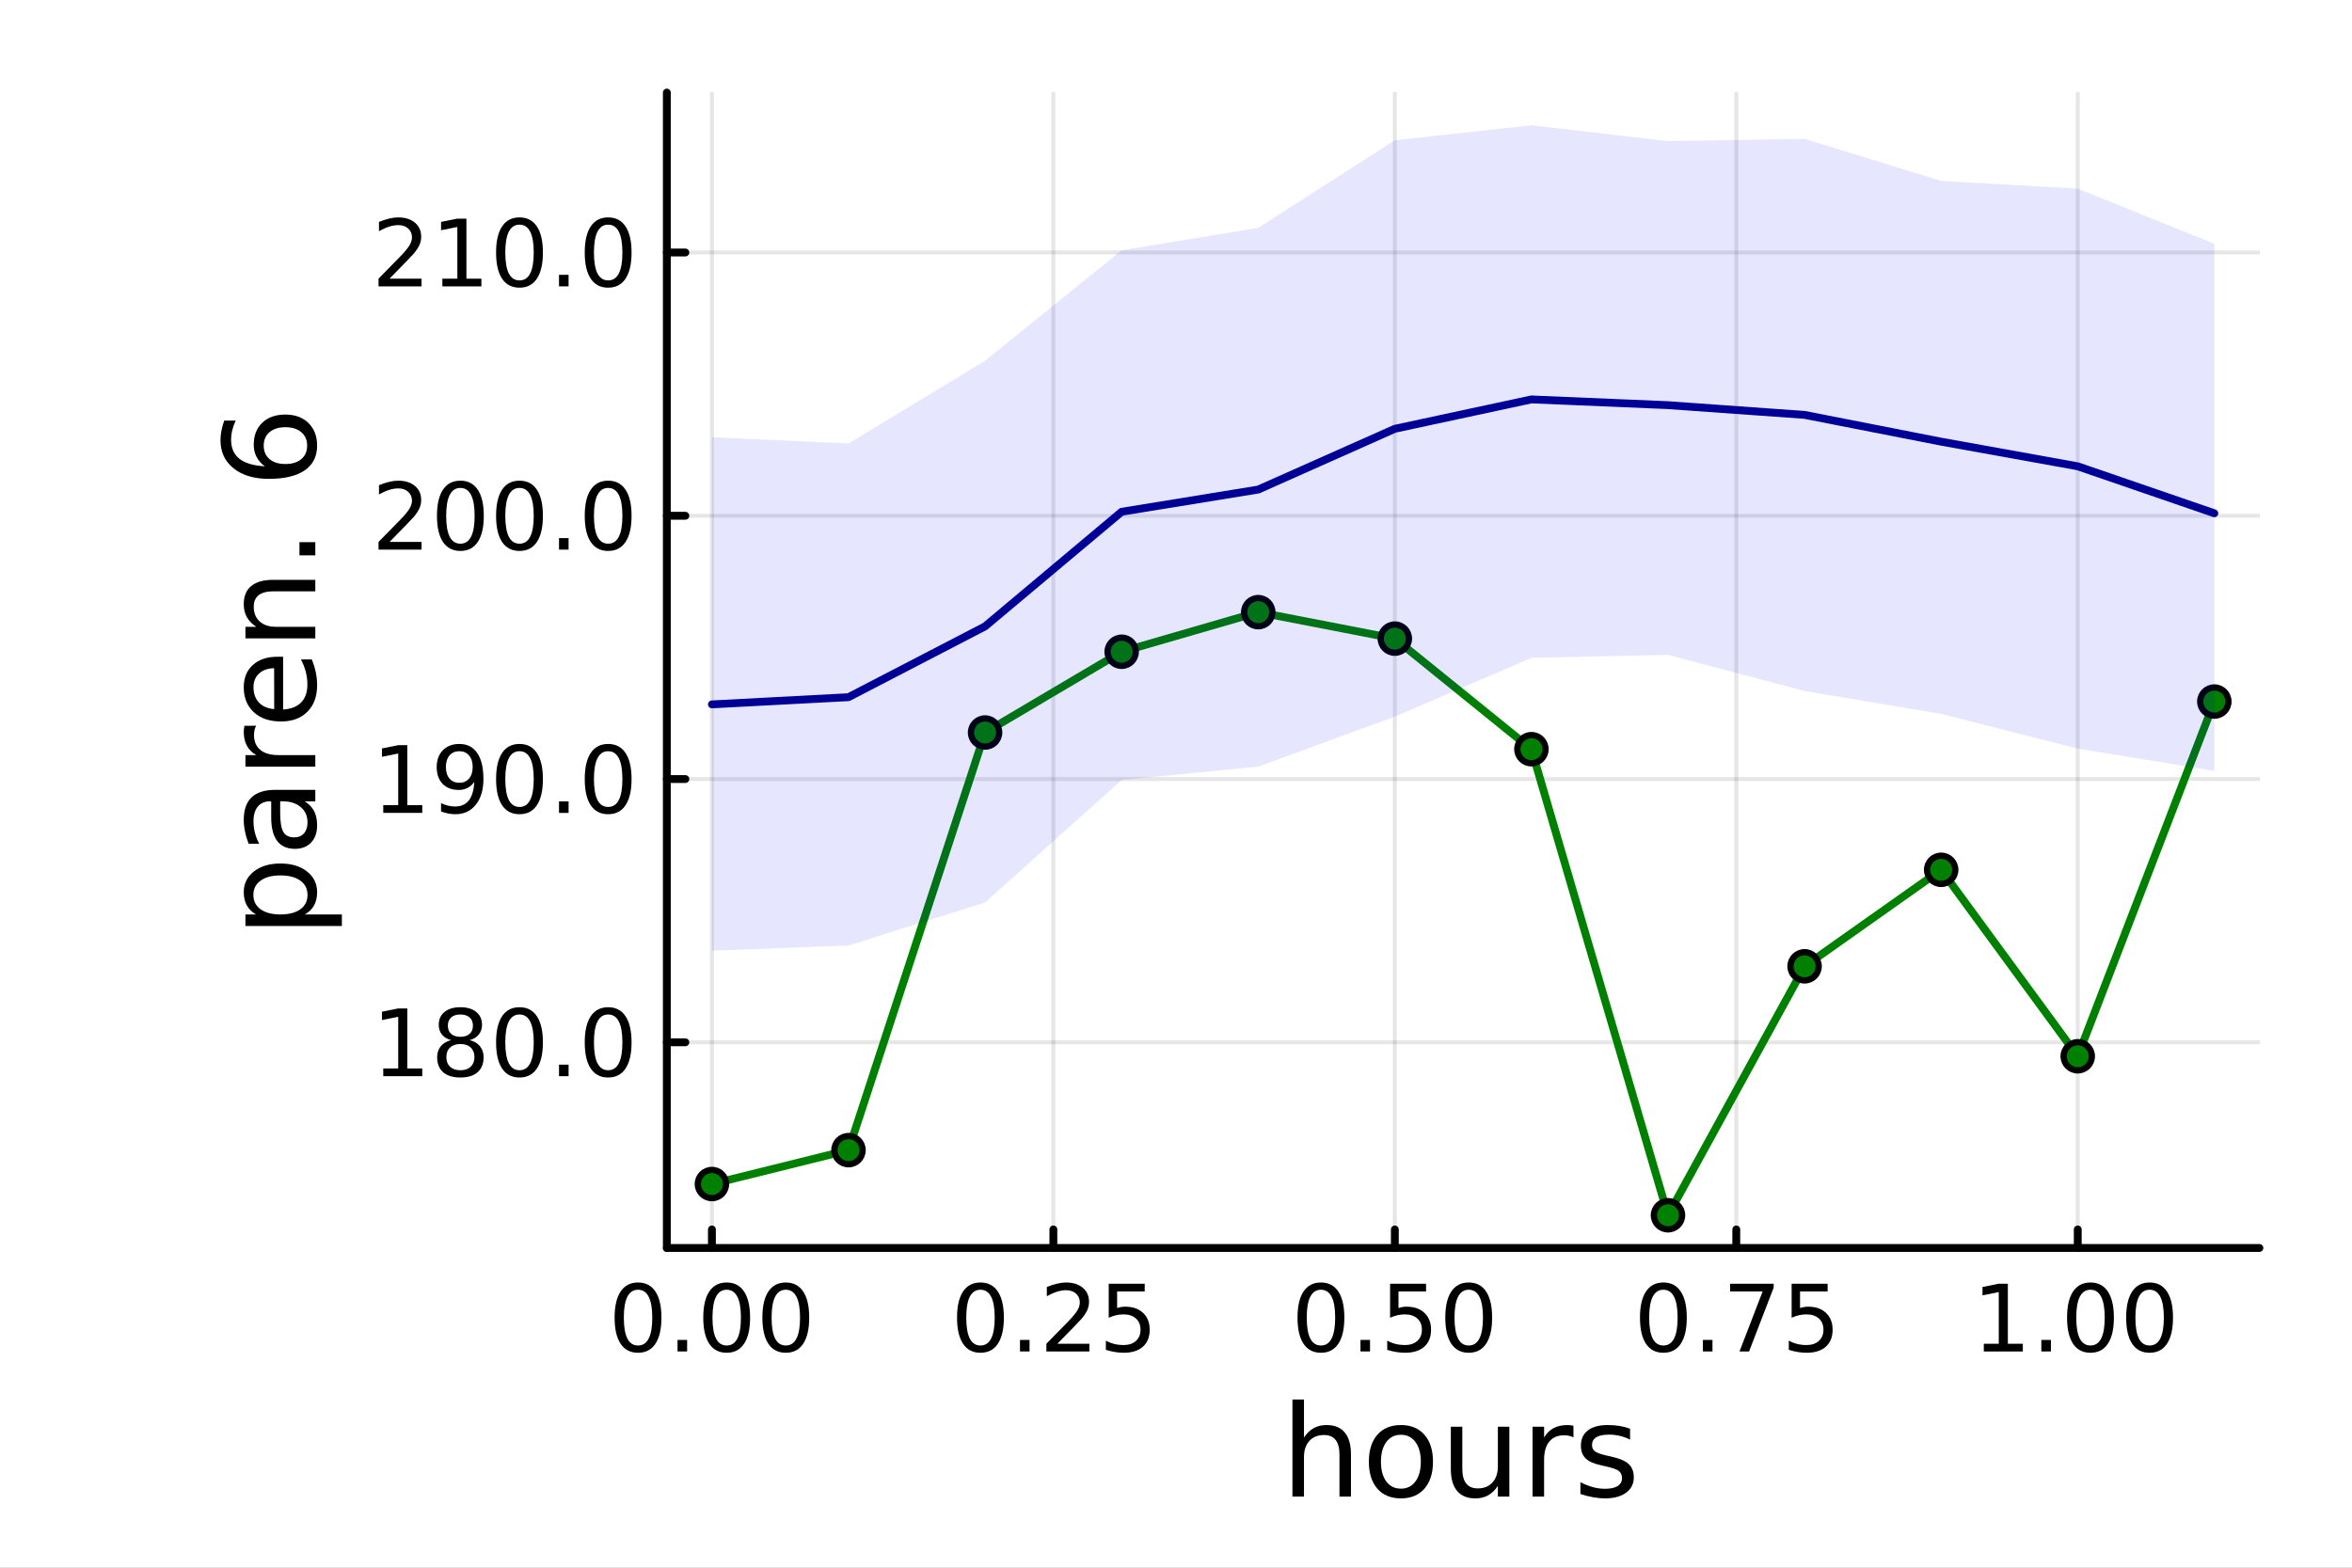<?xml version="1.0" encoding="utf-8"?>
<svg xmlns="http://www.w3.org/2000/svg" xmlns:xlink="http://www.w3.org/1999/xlink" width="600" height="400" viewBox="0 0 2400 1600">
<rect x="0" y="0" width="2400" height="1600" fill="#808080" stroke="none"/>
<defs>
  <clipPath id="clip770">
    <rect x="0" y="0" width="2400" height="1600"/>
  </clipPath>
</defs>
<path clip-path="url(#clip770)" d="M0 1600 L2400 1600 L2400 0 L0 0  Z" fill="#ffffff" fill-rule="evenodd" fill-opacity="1"/>
<defs>
  <clipPath id="clip771">
    <rect x="480" y="0" width="1681" height="1600"/>
  </clipPath>
</defs>
<path clip-path="url(#clip770)" d="M680.45 1273.7 L2305.51 1273.7 L2305.51 94.488 L680.45 94.488  Z" fill="#ffffff" fill-rule="evenodd" fill-opacity="1"/>
<defs>
  <clipPath id="clip772">
    <rect x="680" y="94" width="1626" height="1180"/>
  </clipPath>
</defs>
<polyline clip-path="url(#clip772)" style="stroke:#000000; stroke-linecap:round; stroke-linejoin:round; stroke-width:4; stroke-opacity:0.1; fill:none" points="726.443,1273.7 726.443,94.488 "/>
<polyline clip-path="url(#clip772)" style="stroke:#000000; stroke-linecap:round; stroke-linejoin:round; stroke-width:4; stroke-opacity:0.1; fill:none" points="1074.87,1273.7 1074.87,94.488 "/>
<polyline clip-path="url(#clip772)" style="stroke:#000000; stroke-linecap:round; stroke-linejoin:round; stroke-width:4; stroke-opacity:0.1; fill:none" points="1423.3,1273.7 1423.3,94.488 "/>
<polyline clip-path="url(#clip772)" style="stroke:#000000; stroke-linecap:round; stroke-linejoin:round; stroke-width:4; stroke-opacity:0.1; fill:none" points="1771.72,1273.7 1771.72,94.488 "/>
<polyline clip-path="url(#clip772)" style="stroke:#000000; stroke-linecap:round; stroke-linejoin:round; stroke-width:4; stroke-opacity:0.1; fill:none" points="2120.15,1273.7 2120.15,94.488 "/>
<polyline clip-path="url(#clip770)" style="stroke:#000000; stroke-linecap:round; stroke-linejoin:round; stroke-width:8; stroke-opacity:1; fill:none" points="680.45,1273.7 2305.51,1273.7 "/>
<polyline clip-path="url(#clip770)" style="stroke:#000000; stroke-linecap:round; stroke-linejoin:round; stroke-width:8; stroke-opacity:1; fill:none" points="726.443,1273.7 726.443,1254.8 "/>
<polyline clip-path="url(#clip770)" style="stroke:#000000; stroke-linecap:round; stroke-linejoin:round; stroke-width:8; stroke-opacity:1; fill:none" points="1074.87,1273.7 1074.87,1254.8 "/>
<polyline clip-path="url(#clip770)" style="stroke:#000000; stroke-linecap:round; stroke-linejoin:round; stroke-width:8; stroke-opacity:1; fill:none" points="1423.3,1273.7 1423.3,1254.8 "/>
<polyline clip-path="url(#clip770)" style="stroke:#000000; stroke-linecap:round; stroke-linejoin:round; stroke-width:8; stroke-opacity:1; fill:none" points="1771.72,1273.7 1771.72,1254.8 "/>
<polyline clip-path="url(#clip770)" style="stroke:#000000; stroke-linecap:round; stroke-linejoin:round; stroke-width:8; stroke-opacity:1; fill:none" points="2120.15,1273.7 2120.15,1254.8 "/>
<path clip-path="url(#clip770)" d="M651.05 1316.33 Q643.827 1316.33 640.17 1323.46 Q636.559 1330.55 636.559 1344.81 Q636.559 1359.02 640.17 1366.15 Q643.827 1373.23 651.05 1373.23 Q658.318 1373.23 661.929 1366.15 Q665.587 1359.02 665.587 1344.81 Q665.587 1330.55 661.929 1323.46 Q658.318 1316.33 651.05 1316.33 M651.05 1308.93 Q662.67 1308.93 668.781 1318.14 Q674.938 1327.31 674.938 1344.81 Q674.938 1362.26 668.781 1371.47 Q662.67 1380.64 651.05 1380.64 Q639.429 1380.64 633.272 1371.47 Q627.161 1362.26 627.161 1344.81 Q627.161 1327.31 633.272 1318.14 Q639.429 1308.93 651.05 1308.93 Z" fill="#000000" fill-rule="nonzero" fill-opacity="1" /><path clip-path="url(#clip770)" d="M691.373 1367.54 L701.142 1367.54 L701.142 1379.3 L691.373 1379.3 L691.373 1367.54 Z" fill="#000000" fill-rule="nonzero" fill-opacity="1" /><path clip-path="url(#clip770)" d="M741.512 1316.33 Q734.29 1316.33 730.632 1323.46 Q727.021 1330.55 727.021 1344.81 Q727.021 1359.02 730.632 1366.15 Q734.29 1373.23 741.512 1373.23 Q748.781 1373.23 752.392 1366.15 Q756.049 1359.02 756.049 1344.81 Q756.049 1330.55 752.392 1323.46 Q748.781 1316.33 741.512 1316.33 M741.512 1308.93 Q753.132 1308.93 759.243 1318.14 Q765.401 1327.31 765.401 1344.81 Q765.401 1362.26 759.243 1371.47 Q753.132 1380.64 741.512 1380.64 Q729.892 1380.64 723.734 1371.47 Q717.623 1362.26 717.623 1344.81 Q717.623 1327.31 723.734 1318.14 Q729.892 1308.93 741.512 1308.93 Z" fill="#000000" fill-rule="nonzero" fill-opacity="1" /><path clip-path="url(#clip770)" d="M801.836 1316.33 Q794.614 1316.33 790.956 1323.46 Q787.345 1330.55 787.345 1344.81 Q787.345 1359.02 790.956 1366.15 Q794.614 1373.23 801.836 1373.23 Q809.104 1373.23 812.715 1366.15 Q816.373 1359.02 816.373 1344.81 Q816.373 1330.55 812.715 1323.46 Q809.104 1316.33 801.836 1316.33 M801.836 1308.93 Q813.456 1308.93 819.567 1318.14 Q825.725 1327.31 825.725 1344.81 Q825.725 1362.26 819.567 1371.47 Q813.456 1380.64 801.836 1380.64 Q790.215 1380.64 784.058 1371.47 Q777.947 1362.26 777.947 1344.81 Q777.947 1327.31 784.058 1318.14 Q790.215 1308.93 801.836 1308.93 Z" fill="#000000" fill-rule="nonzero" fill-opacity="1" /><path clip-path="url(#clip770)" d="M1000.47 1316.33 Q993.249 1316.33 989.592 1323.46 Q985.981 1330.55 985.981 1344.81 Q985.981 1359.02 989.592 1366.15 Q993.249 1373.23 1000.47 1373.23 Q1007.74 1373.23 1011.35 1366.15 Q1015.01 1359.02 1015.01 1344.81 Q1015.01 1330.55 1011.35 1323.46 Q1007.74 1316.33 1000.47 1316.33 M1000.47 1308.93 Q1012.09 1308.93 1018.2 1318.14 Q1024.36 1327.31 1024.36 1344.81 Q1024.36 1362.26 1018.2 1371.47 Q1012.09 1380.64 1000.47 1380.64 Q988.851 1380.64 982.694 1371.47 Q976.583 1362.26 976.583 1344.81 Q976.583 1327.31 982.694 1318.14 Q988.851 1308.93 1000.47 1308.93 Z" fill="#000000" fill-rule="nonzero" fill-opacity="1" /><path clip-path="url(#clip770)" d="M1040.8 1367.54 L1050.56 1367.54 L1050.56 1379.3 L1040.8 1379.3 L1040.8 1367.54 Z" fill="#000000" fill-rule="nonzero" fill-opacity="1" /><path clip-path="url(#clip770)" d="M1078.99 1371.43 L1111.63 1371.43 L1111.63 1379.3 L1067.74 1379.3 L1067.74 1371.43 Q1073.06 1365.92 1082.23 1356.66 Q1091.44 1347.35 1093.8 1344.67 Q1098.3 1339.62 1100.05 1336.15 Q1101.86 1332.63 1101.86 1329.25 Q1101.86 1323.74 1097.97 1320.27 Q1094.13 1316.8 1087.92 1316.8 Q1083.53 1316.8 1078.62 1318.32 Q1073.76 1319.85 1068.2 1322.95 L1068.2 1313.51 Q1073.85 1311.24 1078.76 1310.08 Q1083.67 1308.93 1087.74 1308.93 Q1098.48 1308.93 1104.87 1314.3 Q1111.26 1319.67 1111.26 1328.65 Q1111.26 1332.91 1109.64 1336.75 Q1108.06 1340.55 1103.85 1345.73 Q1102.69 1347.07 1096.49 1353.51 Q1090.29 1359.9 1078.99 1371.43 Z" fill="#000000" fill-rule="nonzero" fill-opacity="1" /><path clip-path="url(#clip770)" d="M1131.35 1310.18 L1168.06 1310.18 L1168.06 1318.05 L1139.92 1318.05 L1139.92 1334.99 Q1141.95 1334.3 1143.99 1333.97 Q1146.03 1333.6 1148.06 1333.6 Q1159.64 1333.6 1166.4 1339.94 Q1173.16 1346.29 1173.16 1357.12 Q1173.16 1368.28 1166.21 1374.48 Q1159.27 1380.64 1146.63 1380.64 Q1142.28 1380.64 1137.74 1379.9 Q1133.25 1379.16 1128.43 1377.68 L1128.43 1368.28 Q1132.6 1370.55 1137.04 1371.66 Q1141.49 1372.77 1146.44 1372.77 Q1154.45 1372.77 1159.13 1368.56 Q1163.8 1364.34 1163.8 1357.12 Q1163.8 1349.9 1159.13 1345.68 Q1154.45 1341.47 1146.44 1341.47 Q1142.69 1341.47 1138.94 1342.31 Q1135.24 1343.14 1131.35 1344.9 L1131.35 1310.18 Z" fill="#000000" fill-rule="nonzero" fill-opacity="1" /><path clip-path="url(#clip770)" d="M1347.9 1316.33 Q1340.68 1316.33 1337.02 1323.46 Q1333.41 1330.55 1333.41 1344.81 Q1333.41 1359.02 1337.02 1366.15 Q1340.68 1373.23 1347.9 1373.23 Q1355.17 1373.23 1358.78 1366.15 Q1362.44 1359.02 1362.44 1344.81 Q1362.44 1330.55 1358.78 1323.46 Q1355.17 1316.33 1347.9 1316.33 M1347.9 1308.93 Q1359.52 1308.93 1365.63 1318.14 Q1371.79 1327.31 1371.79 1344.81 Q1371.79 1362.26 1365.63 1371.47 Q1359.52 1380.64 1347.9 1380.64 Q1336.28 1380.64 1330.12 1371.47 Q1324.01 1362.26 1324.01 1344.81 Q1324.01 1327.31 1330.12 1318.14 Q1336.28 1308.93 1347.9 1308.93 Z" fill="#000000" fill-rule="nonzero" fill-opacity="1" /><path clip-path="url(#clip770)" d="M1388.23 1367.54 L1397.99 1367.54 L1397.99 1379.3 L1388.23 1379.3 L1388.23 1367.54 Z" fill="#000000" fill-rule="nonzero" fill-opacity="1" /><path clip-path="url(#clip770)" d="M1418.46 1310.18 L1455.17 1310.18 L1455.17 1318.05 L1427.02 1318.05 L1427.02 1334.99 Q1429.06 1334.3 1431.1 1333.97 Q1433.13 1333.6 1435.17 1333.6 Q1446.74 1333.6 1453.5 1339.94 Q1460.26 1346.29 1460.26 1357.12 Q1460.26 1368.28 1453.32 1374.48 Q1446.37 1380.64 1433.74 1380.64 Q1429.38 1380.64 1424.85 1379.9 Q1420.36 1379.16 1415.54 1377.68 L1415.54 1368.28 Q1419.71 1370.55 1424.15 1371.66 Q1428.6 1372.77 1433.55 1372.77 Q1441.56 1372.77 1446.24 1368.56 Q1450.91 1364.34 1450.91 1357.12 Q1450.91 1349.9 1446.24 1345.68 Q1441.56 1341.47 1433.55 1341.47 Q1429.8 1341.47 1426.05 1342.31 Q1422.35 1343.14 1418.46 1344.9 L1418.46 1310.18 Z" fill="#000000" fill-rule="nonzero" fill-opacity="1" /><path clip-path="url(#clip770)" d="M1498.69 1316.33 Q1491.47 1316.33 1487.81 1323.46 Q1484.2 1330.55 1484.2 1344.81 Q1484.2 1359.02 1487.81 1366.15 Q1491.47 1373.23 1498.69 1373.23 Q1505.96 1373.23 1509.57 1366.15 Q1513.23 1359.02 1513.23 1344.81 Q1513.23 1330.55 1509.57 1323.46 Q1505.96 1316.33 1498.69 1316.33 M1498.69 1308.93 Q1510.31 1308.93 1516.42 1318.14 Q1522.58 1327.31 1522.58 1344.81 Q1522.58 1362.26 1516.42 1371.47 Q1510.31 1380.64 1498.69 1380.64 Q1487.07 1380.64 1480.91 1371.47 Q1474.8 1362.26 1474.8 1344.81 Q1474.8 1327.31 1480.91 1318.14 Q1487.07 1308.93 1498.69 1308.93 Z" fill="#000000" fill-rule="nonzero" fill-opacity="1" /><path clip-path="url(#clip770)" d="M1697.32 1316.33 Q1690.1 1316.33 1686.45 1323.46 Q1682.83 1330.55 1682.83 1344.81 Q1682.83 1359.02 1686.45 1366.15 Q1690.1 1373.23 1697.32 1373.23 Q1704.59 1373.23 1708.2 1366.15 Q1711.86 1359.02 1711.86 1344.81 Q1711.86 1330.55 1708.2 1323.46 Q1704.59 1316.33 1697.32 1316.33 M1697.32 1308.93 Q1708.94 1308.93 1715.06 1318.14 Q1721.21 1327.31 1721.21 1344.81 Q1721.21 1362.26 1715.06 1371.47 Q1708.94 1380.64 1697.32 1380.64 Q1685.7 1380.64 1679.55 1371.47 Q1673.44 1362.26 1673.44 1344.81 Q1673.44 1327.31 1679.55 1318.14 Q1685.7 1308.93 1697.32 1308.93 Z" fill="#000000" fill-rule="nonzero" fill-opacity="1" /><path clip-path="url(#clip770)" d="M1737.65 1367.54 L1747.42 1367.54 L1747.42 1379.3 L1737.65 1379.3 L1737.65 1367.54 Z" fill="#000000" fill-rule="nonzero" fill-opacity="1" /><path clip-path="url(#clip770)" d="M1765.43 1310.18 L1809.87 1310.18 L1809.87 1314.16 L1784.78 1379.3 L1775.01 1379.3 L1798.62 1318.05 L1765.43 1318.05 L1765.43 1310.18 Z" fill="#000000" fill-rule="nonzero" fill-opacity="1" /><path clip-path="url(#clip770)" d="M1828.2 1310.18 L1864.92 1310.18 L1864.92 1318.05 L1836.77 1318.05 L1836.77 1334.99 Q1838.81 1334.3 1840.84 1333.97 Q1842.88 1333.6 1844.92 1333.6 Q1856.49 1333.6 1863.25 1339.94 Q1870.01 1346.29 1870.01 1357.12 Q1870.01 1368.28 1863.06 1374.48 Q1856.12 1380.64 1843.48 1380.64 Q1839.13 1380.64 1834.59 1379.9 Q1830.1 1379.16 1825.29 1377.68 L1825.29 1368.28 Q1829.45 1370.55 1833.9 1371.66 Q1838.34 1372.77 1843.3 1372.77 Q1851.31 1372.77 1855.98 1368.56 Q1860.66 1364.34 1860.66 1357.12 Q1860.66 1349.9 1855.98 1345.68 Q1851.31 1341.47 1843.3 1341.47 Q1839.55 1341.47 1835.8 1342.31 Q1832.09 1343.14 1828.2 1344.9 L1828.2 1310.18 Z" fill="#000000" fill-rule="nonzero" fill-opacity="1" /><path clip-path="url(#clip770)" d="M2024.29 1371.43 L2039.57 1371.43 L2039.57 1318.69 L2022.95 1322.03 L2022.95 1313.51 L2039.48 1310.18 L2048.83 1310.18 L2048.83 1371.43 L2064.11 1371.43 L2064.11 1379.3 L2024.29 1379.3 L2024.29 1371.43 Z" fill="#000000" fill-rule="nonzero" fill-opacity="1" /><path clip-path="url(#clip770)" d="M2083 1367.54 L2092.76 1367.54 L2092.76 1379.3 L2083 1379.3 L2083 1367.54 Z" fill="#000000" fill-rule="nonzero" fill-opacity="1" /><path clip-path="url(#clip770)" d="M2133.13 1316.33 Q2125.91 1316.33 2122.26 1323.46 Q2118.64 1330.55 2118.64 1344.81 Q2118.64 1359.02 2122.26 1366.15 Q2125.91 1373.23 2133.13 1373.23 Q2140.4 1373.23 2144.01 1366.15 Q2147.67 1359.02 2147.67 1344.81 Q2147.67 1330.55 2144.01 1323.46 Q2140.4 1316.33 2133.13 1316.33 M2133.13 1308.93 Q2144.76 1308.93 2150.87 1318.14 Q2157.02 1327.31 2157.02 1344.81 Q2157.02 1362.26 2150.87 1371.47 Q2144.76 1380.64 2133.13 1380.64 Q2121.51 1380.64 2115.36 1371.47 Q2109.25 1362.26 2109.25 1344.81 Q2109.25 1327.31 2115.36 1318.14 Q2121.51 1308.93 2133.13 1308.93 Z" fill="#000000" fill-rule="nonzero" fill-opacity="1" /><path clip-path="url(#clip770)" d="M2193.46 1316.33 Q2186.24 1316.33 2182.58 1323.46 Q2178.97 1330.55 2178.97 1344.81 Q2178.97 1359.02 2182.58 1366.15 Q2186.24 1373.23 2193.46 1373.23 Q2200.73 1373.23 2204.34 1366.15 Q2208 1359.02 2208 1344.81 Q2208 1330.55 2204.34 1323.46 Q2200.73 1316.33 2193.46 1316.33 M2193.46 1308.93 Q2205.08 1308.93 2211.19 1318.14 Q2217.35 1327.31 2217.35 1344.81 Q2217.35 1362.26 2211.19 1371.47 Q2205.08 1380.64 2193.46 1380.64 Q2181.84 1380.64 2175.68 1371.47 Q2169.57 1362.26 2169.57 1344.81 Q2169.57 1327.31 2175.68 1318.14 Q2181.84 1308.93 2193.46 1308.93 Z" fill="#000000" fill-rule="nonzero" fill-opacity="1" /><path clip-path="url(#clip770)" d="M1378.53 1484.39 L1378.53 1527.42 L1366.81 1527.42 L1366.81 1484.77 Q1366.81 1474.65 1362.87 1469.62 Q1358.92 1464.59 1351.03 1464.59 Q1341.54 1464.59 1336.07 1470.64 Q1330.59 1476.69 1330.59 1487.13 L1330.59 1527.42 L1318.82 1527.42 L1318.82 1428.37 L1330.59 1428.37 L1330.59 1467.2 Q1334.79 1460.77 1340.46 1457.59 Q1346.19 1454.41 1353.64 1454.41 Q1365.92 1454.41 1372.22 1462.05 Q1378.53 1469.62 1378.53 1484.39 Z" fill="#000000" fill-rule="nonzero" fill-opacity="1" /><path clip-path="url(#clip770)" d="M1429.51 1464.34 Q1420.09 1464.34 1414.62 1471.72 Q1409.14 1479.04 1409.14 1491.84 Q1409.14 1504.63 1414.56 1512.02 Q1420.03 1519.34 1429.51 1519.34 Q1438.87 1519.34 1444.35 1511.96 Q1449.82 1504.57 1449.82 1491.84 Q1449.82 1479.17 1444.35 1471.79 Q1438.87 1464.34 1429.51 1464.34 M1429.51 1454.41 Q1444.79 1454.41 1453.51 1464.34 Q1462.23 1474.27 1462.23 1491.84 Q1462.23 1509.35 1453.51 1519.34 Q1444.79 1529.27 1429.51 1529.27 Q1414.17 1529.27 1405.45 1519.34 Q1396.8 1509.35 1396.8 1491.84 Q1396.8 1474.27 1405.45 1464.34 Q1414.17 1454.41 1429.51 1454.41 Z" fill="#000000" fill-rule="nonzero" fill-opacity="1" /><path clip-path="url(#clip770)" d="M1480.44 1499.29 L1480.44 1456.13 L1492.15 1456.13 L1492.15 1498.84 Q1492.15 1508.96 1496.1 1514.06 Q1500.05 1519.08 1507.94 1519.08 Q1517.43 1519.08 1522.9 1513.04 Q1528.44 1506.99 1528.44 1496.55 L1528.44 1456.13 L1540.15 1456.13 L1540.15 1527.42 L1528.44 1527.42 L1528.44 1516.47 Q1524.17 1522.97 1518.51 1526.15 Q1512.91 1529.27 1505.46 1529.27 Q1493.17 1529.27 1486.81 1521.63 Q1480.44 1513.99 1480.44 1499.29 M1509.91 1454.41 L1509.91 1454.41 Z" fill="#000000" fill-rule="nonzero" fill-opacity="1" /><path clip-path="url(#clip770)" d="M1605.59 1467.08 Q1603.62 1465.93 1601.26 1465.42 Q1598.97 1464.85 1596.17 1464.85 Q1586.24 1464.85 1580.89 1471.34 Q1575.61 1477.77 1575.61 1489.87 L1575.61 1527.42 L1563.83 1527.42 L1563.83 1456.13 L1575.61 1456.13 L1575.61 1467.2 Q1579.3 1460.71 1585.22 1457.59 Q1591.14 1454.41 1599.61 1454.41 Q1600.82 1454.41 1602.28 1454.6 Q1603.74 1454.73 1605.53 1455.05 L1605.59 1467.08 Z" fill="#000000" fill-rule="nonzero" fill-opacity="1" /><path clip-path="url(#clip770)" d="M1663.33 1458.23 L1663.33 1469.3 Q1658.36 1466.76 1653.01 1465.49 Q1647.67 1464.21 1641.94 1464.21 Q1633.22 1464.21 1628.83 1466.89 Q1624.5 1469.56 1624.5 1474.91 Q1624.5 1478.98 1627.62 1481.34 Q1630.73 1483.63 1640.16 1485.73 L1644.17 1486.62 Q1656.64 1489.29 1661.86 1494.19 Q1667.15 1499.03 1667.15 1507.75 Q1667.15 1517.68 1659.25 1523.48 Q1651.42 1529.27 1637.67 1529.27 Q1631.94 1529.27 1625.71 1528.12 Q1619.53 1527.04 1612.66 1524.81 L1612.66 1512.72 Q1619.15 1516.09 1625.45 1517.81 Q1631.75 1519.47 1637.93 1519.47 Q1646.2 1519.47 1650.66 1516.67 Q1655.12 1513.8 1655.12 1508.64 Q1655.12 1503.87 1651.87 1501.32 Q1648.69 1498.78 1637.8 1496.42 L1633.73 1495.47 Q1622.84 1493.18 1618 1488.47 Q1613.17 1483.69 1613.17 1475.42 Q1613.17 1465.36 1620.3 1459.88 Q1627.42 1454.41 1640.54 1454.41 Q1647.03 1454.41 1652.76 1455.36 Q1658.49 1456.32 1663.33 1458.23 Z" fill="#000000" fill-rule="nonzero" fill-opacity="1" /><polyline clip-path="url(#clip772)" style="stroke:#000000; stroke-linecap:round; stroke-linejoin:round; stroke-width:4; stroke-opacity:0.1; fill:none" points="680.45,1063.8 2305.51,1063.8 "/>
<polyline clip-path="url(#clip772)" style="stroke:#000000; stroke-linecap:round; stroke-linejoin:round; stroke-width:4; stroke-opacity:0.1; fill:none" points="680.45,795.1 2305.51,795.1 "/>
<polyline clip-path="url(#clip772)" style="stroke:#000000; stroke-linecap:round; stroke-linejoin:round; stroke-width:4; stroke-opacity:0.1; fill:none" points="680.45,526.397 2305.51,526.397 "/>
<polyline clip-path="url(#clip772)" style="stroke:#000000; stroke-linecap:round; stroke-linejoin:round; stroke-width:4; stroke-opacity:0.1; fill:none" points="680.45,257.695 2305.51,257.695 "/>
<polyline clip-path="url(#clip770)" style="stroke:#000000; stroke-linecap:round; stroke-linejoin:round; stroke-width:8; stroke-opacity:1; fill:none" points="680.45,1273.7 680.45,94.488 "/>
<polyline clip-path="url(#clip770)" style="stroke:#000000; stroke-linecap:round; stroke-linejoin:round; stroke-width:8; stroke-opacity:1; fill:none" points="680.45,1063.8 699.348,1063.8 "/>
<polyline clip-path="url(#clip770)" style="stroke:#000000; stroke-linecap:round; stroke-linejoin:round; stroke-width:8; stroke-opacity:1; fill:none" points="680.45,795.1 699.348,795.1 "/>
<polyline clip-path="url(#clip770)" style="stroke:#000000; stroke-linecap:round; stroke-linejoin:round; stroke-width:8; stroke-opacity:1; fill:none" points="680.45,526.397 699.348,526.397 "/>
<polyline clip-path="url(#clip770)" style="stroke:#000000; stroke-linecap:round; stroke-linejoin:round; stroke-width:8; stroke-opacity:1; fill:none" points="680.45,257.695 699.348,257.695 "/>
<path clip-path="url(#clip770)" d="M391.072 1090.49 L406.35 1090.49 L406.35 1037.76 L389.73 1041.09 L389.73 1032.58 L406.257 1029.24 L415.609 1029.24 L415.609 1090.49 L430.887 1090.49 L430.887 1098.36 L391.072 1098.36 L391.072 1090.49 Z" fill="#000000" fill-rule="nonzero" fill-opacity="1" /><path clip-path="url(#clip770)" d="M469.775 1065.54 Q463.109 1065.54 459.266 1069.1 Q455.47 1072.67 455.47 1078.92 Q455.47 1085.17 459.266 1088.73 Q463.109 1092.3 469.775 1092.3 Q476.442 1092.3 480.285 1088.73 Q484.127 1085.12 484.127 1078.92 Q484.127 1072.67 480.285 1069.1 Q476.488 1065.54 469.775 1065.54 M460.424 1061.56 Q454.405 1060.08 451.025 1055.96 Q447.692 1051.83 447.692 1045.91 Q447.692 1037.62 453.572 1032.81 Q459.498 1027.99 469.775 1027.99 Q480.099 1027.99 485.979 1032.81 Q491.859 1037.62 491.859 1045.91 Q491.859 1051.83 488.479 1055.96 Q485.146 1060.08 479.173 1061.56 Q485.933 1063.13 489.683 1067.71 Q493.479 1072.3 493.479 1078.92 Q493.479 1088.96 487.322 1094.33 Q481.211 1099.71 469.775 1099.71 Q458.34 1099.71 452.183 1094.33 Q446.072 1088.96 446.072 1078.92 Q446.072 1072.3 449.868 1067.71 Q453.664 1063.13 460.424 1061.56 M456.998 1046.79 Q456.998 1052.16 460.331 1055.17 Q463.711 1058.18 469.775 1058.18 Q475.794 1058.18 479.173 1055.17 Q482.599 1052.16 482.599 1046.79 Q482.599 1041.42 479.173 1038.41 Q475.794 1035.4 469.775 1035.4 Q463.711 1035.4 460.331 1038.41 Q456.998 1041.42 456.998 1046.79 Z" fill="#000000" fill-rule="nonzero" fill-opacity="1" /><path clip-path="url(#clip770)" d="M530.099 1035.4 Q522.877 1035.4 519.22 1042.53 Q515.608 1049.61 515.608 1063.87 Q515.608 1078.08 519.22 1085.21 Q522.877 1092.3 530.099 1092.3 Q537.368 1092.3 540.979 1085.21 Q544.636 1078.08 544.636 1063.87 Q544.636 1049.61 540.979 1042.53 Q537.368 1035.4 530.099 1035.4 M530.099 1027.99 Q541.719 1027.99 547.831 1037.21 Q553.988 1046.37 553.988 1063.87 Q553.988 1081.33 547.831 1090.54 Q541.719 1099.71 530.099 1099.71 Q518.479 1099.71 512.321 1090.54 Q506.21 1081.33 506.21 1063.87 Q506.21 1046.37 512.321 1037.21 Q518.479 1027.99 530.099 1027.99 Z" fill="#000000" fill-rule="nonzero" fill-opacity="1" /><path clip-path="url(#clip770)" d="M570.423 1086.6 L580.191 1086.6 L580.191 1098.36 L570.423 1098.36 L570.423 1086.6 Z" fill="#000000" fill-rule="nonzero" fill-opacity="1" /><path clip-path="url(#clip770)" d="M620.562 1035.4 Q613.339 1035.4 609.682 1042.53 Q606.071 1049.61 606.071 1063.87 Q606.071 1078.08 609.682 1085.21 Q613.339 1092.3 620.562 1092.3 Q627.83 1092.3 631.441 1085.21 Q635.099 1078.08 635.099 1063.87 Q635.099 1049.61 631.441 1042.53 Q627.83 1035.4 620.562 1035.4 M620.562 1027.99 Q632.182 1027.99 638.293 1037.21 Q644.45 1046.37 644.45 1063.87 Q644.45 1081.33 638.293 1090.54 Q632.182 1099.71 620.562 1099.71 Q608.941 1099.71 602.784 1090.54 Q596.673 1081.33 596.673 1063.87 Q596.673 1046.37 602.784 1037.21 Q608.941 1027.99 620.562 1027.99 Z" fill="#000000" fill-rule="nonzero" fill-opacity="1" /><path clip-path="url(#clip770)" d="M391.072 821.79 L406.35 821.79 L406.35 769.058 L389.73 772.392 L389.73 763.873 L406.257 760.54 L415.609 760.54 L415.609 821.79 L430.887 821.79 L430.887 829.66 L391.072 829.66 L391.072 821.79 Z" fill="#000000" fill-rule="nonzero" fill-opacity="1" /><path clip-path="url(#clip770)" d="M450.053 828.225 L450.053 819.706 Q453.572 821.373 457.183 822.253 Q460.794 823.132 464.266 823.132 Q473.525 823.132 478.386 816.928 Q483.294 810.679 483.988 797.993 Q481.303 801.975 477.183 804.104 Q473.062 806.234 468.062 806.234 Q457.692 806.234 451.627 799.984 Q445.609 793.688 445.609 782.808 Q445.609 772.16 451.905 765.725 Q458.201 759.29 468.664 759.29 Q480.655 759.29 486.951 768.503 Q493.294 777.669 493.294 795.169 Q493.294 811.512 485.516 821.28 Q477.785 831.002 464.683 831.002 Q461.164 831.002 457.553 830.308 Q453.942 829.614 450.053 828.225 M468.664 798.919 Q474.961 798.919 478.618 794.614 Q482.322 790.308 482.322 782.808 Q482.322 775.355 478.618 771.049 Q474.961 766.697 468.664 766.697 Q462.368 766.697 458.664 771.049 Q455.007 775.355 455.007 782.808 Q455.007 790.308 458.664 794.614 Q462.368 798.919 468.664 798.919 Z" fill="#000000" fill-rule="nonzero" fill-opacity="1" /><path clip-path="url(#clip770)" d="M530.099 766.697 Q522.877 766.697 519.22 773.827 Q515.608 780.91 515.608 795.169 Q515.608 809.382 519.22 816.512 Q522.877 823.595 530.099 823.595 Q537.368 823.595 540.979 816.512 Q544.636 809.382 544.636 795.169 Q544.636 780.91 540.979 773.827 Q537.368 766.697 530.099 766.697 M530.099 759.29 Q541.719 759.29 547.831 768.503 Q553.988 777.669 553.988 795.169 Q553.988 812.623 547.831 821.836 Q541.719 831.002 530.099 831.002 Q518.479 831.002 512.321 821.836 Q506.21 812.623 506.21 795.169 Q506.21 777.669 512.321 768.503 Q518.479 759.29 530.099 759.29 Z" fill="#000000" fill-rule="nonzero" fill-opacity="1" /><path clip-path="url(#clip770)" d="M570.423 817.901 L580.191 817.901 L580.191 829.66 L570.423 829.66 L570.423 817.901 Z" fill="#000000" fill-rule="nonzero" fill-opacity="1" /><path clip-path="url(#clip770)" d="M620.562 766.697 Q613.339 766.697 609.682 773.827 Q606.071 780.91 606.071 795.169 Q606.071 809.382 609.682 816.512 Q613.339 823.595 620.562 823.595 Q627.83 823.595 631.441 816.512 Q635.099 809.382 635.099 795.169 Q635.099 780.91 631.441 773.827 Q627.83 766.697 620.562 766.697 M620.562 759.29 Q632.182 759.29 638.293 768.503 Q644.45 777.669 644.45 795.169 Q644.45 812.623 638.293 821.836 Q632.182 831.002 620.562 831.002 Q608.941 831.002 602.784 821.836 Q596.673 812.623 596.673 795.169 Q596.673 777.669 602.784 768.503 Q608.941 759.29 620.562 759.29 Z" fill="#000000" fill-rule="nonzero" fill-opacity="1" /><path clip-path="url(#clip770)" d="M397.507 553.087 L430.146 553.087 L430.146 560.957 L386.257 560.957 L386.257 553.087 Q391.581 547.578 400.748 538.319 Q409.961 529.013 412.322 526.328 Q416.813 521.282 418.572 517.809 Q420.378 514.291 420.378 510.911 Q420.378 505.402 416.489 501.93 Q412.646 498.458 406.442 498.458 Q402.044 498.458 397.137 499.985 Q392.276 501.513 386.72 504.615 L386.72 495.171 Q392.368 492.902 397.276 491.745 Q402.183 490.587 406.257 490.587 Q416.998 490.587 423.387 495.958 Q429.776 501.328 429.776 510.309 Q429.776 514.569 428.155 518.411 Q426.581 522.208 422.368 527.393 Q421.211 528.735 415.007 535.17 Q408.803 541.559 397.507 553.087 Z" fill="#000000" fill-rule="nonzero" fill-opacity="1" /><path clip-path="url(#clip770)" d="M469.775 497.995 Q462.553 497.995 458.896 505.124 Q455.285 512.208 455.285 526.467 Q455.285 540.68 458.896 547.809 Q462.553 554.893 469.775 554.893 Q477.044 554.893 480.655 547.809 Q484.312 540.68 484.312 526.467 Q484.312 512.208 480.655 505.124 Q477.044 497.995 469.775 497.995 M469.775 490.587 Q481.396 490.587 487.507 499.8 Q493.664 508.967 493.664 526.467 Q493.664 543.92 487.507 553.133 Q481.396 562.3 469.775 562.3 Q458.155 562.3 451.998 553.133 Q445.887 543.92 445.887 526.467 Q445.887 508.967 451.998 499.8 Q458.155 490.587 469.775 490.587 Z" fill="#000000" fill-rule="nonzero" fill-opacity="1" /><path clip-path="url(#clip770)" d="M530.099 497.995 Q522.877 497.995 519.22 505.124 Q515.608 512.208 515.608 526.467 Q515.608 540.68 519.22 547.809 Q522.877 554.893 530.099 554.893 Q537.368 554.893 540.979 547.809 Q544.636 540.68 544.636 526.467 Q544.636 512.208 540.979 505.124 Q537.368 497.995 530.099 497.995 M530.099 490.587 Q541.719 490.587 547.831 499.8 Q553.988 508.967 553.988 526.467 Q553.988 543.92 547.831 553.133 Q541.719 562.3 530.099 562.3 Q518.479 562.3 512.321 553.133 Q506.21 543.92 506.21 526.467 Q506.21 508.967 512.321 499.8 Q518.479 490.587 530.099 490.587 Z" fill="#000000" fill-rule="nonzero" fill-opacity="1" /><path clip-path="url(#clip770)" d="M570.423 549.198 L580.191 549.198 L580.191 560.957 L570.423 560.957 L570.423 549.198 Z" fill="#000000" fill-rule="nonzero" fill-opacity="1" /><path clip-path="url(#clip770)" d="M620.562 497.995 Q613.339 497.995 609.682 505.124 Q606.071 512.208 606.071 526.467 Q606.071 540.68 609.682 547.809 Q613.339 554.893 620.562 554.893 Q627.83 554.893 631.441 547.809 Q635.099 540.68 635.099 526.467 Q635.099 512.208 631.441 505.124 Q627.83 497.995 620.562 497.995 M620.562 490.587 Q632.182 490.587 638.293 499.8 Q644.45 508.967 644.45 526.467 Q644.45 543.92 638.293 553.133 Q632.182 562.3 620.562 562.3 Q608.941 562.3 602.784 553.133 Q596.673 543.92 596.673 526.467 Q596.673 508.967 602.784 499.8 Q608.941 490.587 620.562 490.587 Z" fill="#000000" fill-rule="nonzero" fill-opacity="1" /><path clip-path="url(#clip770)" d="M397.507 284.384 L430.146 284.384 L430.146 292.255 L386.257 292.255 L386.257 284.384 Q391.581 278.875 400.748 269.616 Q409.961 260.31 412.322 257.625 Q416.813 252.579 418.572 249.107 Q420.378 245.588 420.378 242.209 Q420.378 236.699 416.489 233.227 Q412.646 229.755 406.442 229.755 Q402.044 229.755 397.137 231.283 Q392.276 232.811 386.72 235.912 L386.72 226.468 Q392.368 224.2 397.276 223.042 Q402.183 221.885 406.257 221.885 Q416.998 221.885 423.387 227.255 Q429.776 232.625 429.776 241.607 Q429.776 245.866 428.155 249.709 Q426.581 253.505 422.368 258.69 Q421.211 260.033 415.007 266.468 Q408.803 272.857 397.507 284.384 Z" fill="#000000" fill-rule="nonzero" fill-opacity="1" /><path clip-path="url(#clip770)" d="M451.396 284.384 L466.674 284.384 L466.674 231.653 L450.053 234.986 L450.053 226.468 L466.581 223.135 L475.933 223.135 L475.933 284.384 L491.21 284.384 L491.21 292.255 L451.396 292.255 L451.396 284.384 Z" fill="#000000" fill-rule="nonzero" fill-opacity="1" /><path clip-path="url(#clip770)" d="M530.099 229.292 Q522.877 229.292 519.22 236.422 Q515.608 243.505 515.608 257.764 Q515.608 271.977 519.22 279.107 Q522.877 286.19 530.099 286.19 Q537.368 286.19 540.979 279.107 Q544.636 271.977 544.636 257.764 Q544.636 243.505 540.979 236.422 Q537.368 229.292 530.099 229.292 M530.099 221.885 Q541.719 221.885 547.831 231.098 Q553.988 240.264 553.988 257.764 Q553.988 275.218 547.831 284.431 Q541.719 293.597 530.099 293.597 Q518.479 293.597 512.321 284.431 Q506.21 275.218 506.21 257.764 Q506.21 240.264 512.321 231.098 Q518.479 221.885 530.099 221.885 Z" fill="#000000" fill-rule="nonzero" fill-opacity="1" /><path clip-path="url(#clip770)" d="M570.423 280.496 L580.191 280.496 L580.191 292.255 L570.423 292.255 L570.423 280.496 Z" fill="#000000" fill-rule="nonzero" fill-opacity="1" /><path clip-path="url(#clip770)" d="M620.562 229.292 Q613.339 229.292 609.682 236.422 Q606.071 243.505 606.071 257.764 Q606.071 271.977 609.682 279.107 Q613.339 286.19 620.562 286.19 Q627.83 286.19 631.441 279.107 Q635.099 271.977 635.099 257.764 Q635.099 243.505 631.441 236.422 Q627.83 229.292 620.562 229.292 M620.562 221.885 Q632.182 221.885 638.293 231.098 Q644.45 240.264 644.45 257.764 Q644.45 275.218 638.293 284.431 Q632.182 293.597 620.562 293.597 Q608.941 293.597 602.784 284.431 Q596.673 275.218 596.673 257.764 Q596.673 240.264 602.784 231.098 Q608.941 221.885 620.562 221.885 Z" fill="#000000" fill-rule="nonzero" fill-opacity="1" /><path clip-path="url(#clip770)" d="M311.051 933.309 L348.863 933.309 L348.863 945.086 L250.449 945.086 L250.449 933.309 L261.271 933.309 Q254.905 929.617 251.85 924.015 Q248.731 918.35 248.731 910.52 Q248.731 897.534 259.043 889.45 Q269.356 881.302 286.161 881.302 Q302.966 881.302 313.279 889.45 Q323.591 897.534 323.591 910.52 Q323.591 918.35 320.536 924.015 Q317.417 929.617 311.051 933.309 M286.161 893.46 Q273.239 893.46 265.918 898.807 Q258.534 904.091 258.534 913.385 Q258.534 922.679 265.918 928.026 Q273.239 933.309 286.161 933.309 Q299.083 933.309 306.468 928.026 Q313.788 922.679 313.788 913.385 Q313.788 904.091 306.468 898.807 Q299.083 893.46 286.161 893.46 Z" fill="#000000" fill-rule="nonzero" fill-opacity="1" /><path clip-path="url(#clip770)" d="M285.906 829.485 Q285.906 843.68 289.153 849.155 Q292.399 854.629 300.229 854.629 Q306.468 854.629 310.16 850.555 Q313.788 846.417 313.788 839.352 Q313.788 829.612 306.913 823.756 Q299.975 817.835 288.516 817.835 L285.906 817.835 L285.906 829.485 M281.068 806.123 L321.745 806.123 L321.745 817.835 L310.924 817.835 Q317.417 821.846 320.536 827.83 Q323.591 833.813 323.591 842.471 Q323.591 853.42 317.48 859.913 Q311.306 866.342 300.993 866.342 Q288.962 866.342 282.851 858.321 Q276.74 850.237 276.74 834.259 L276.74 817.835 L275.594 817.835 Q267.509 817.835 263.117 823.183 Q258.661 828.466 258.661 838.078 Q258.661 844.189 260.125 849.982 Q261.589 855.775 264.518 861.122 L253.696 861.122 Q251.213 854.693 250.004 848.645 Q248.731 842.598 248.731 836.869 Q248.731 821.4 256.751 813.761 Q264.772 806.123 281.068 806.123 Z" fill="#000000" fill-rule="nonzero" fill-opacity="1" /><path clip-path="url(#clip770)" d="M261.398 740.683 Q260.253 742.656 259.743 745.012 Q259.17 747.303 259.17 750.104 Q259.17 760.035 265.663 765.382 Q272.093 770.666 284.188 770.666 L321.745 770.666 L321.745 782.442 L250.449 782.442 L250.449 770.666 L261.526 770.666 Q255.033 766.973 251.914 761.053 Q248.731 755.133 248.731 746.667 Q248.731 745.457 248.922 743.993 Q249.049 742.529 249.367 740.747 L261.398 740.683 Z" fill="#000000" fill-rule="nonzero" fill-opacity="1" /><path clip-path="url(#clip770)" d="M283.169 670.278 L288.898 670.278 L288.898 724.132 Q300.993 723.368 307.359 716.875 Q313.661 710.319 313.661 698.669 Q313.661 691.922 312.006 685.62 Q310.351 679.254 307.041 673.016 L318.117 673.016 Q320.79 679.318 322.191 685.938 Q323.591 692.558 323.591 699.37 Q323.591 716.43 313.661 726.424 Q303.73 736.354 286.798 736.354 Q269.292 736.354 259.043 726.933 Q248.731 717.448 248.731 701.407 Q248.731 687.02 258.025 678.681 Q267.255 670.278 283.169 670.278 M279.732 681.991 Q270.119 682.119 264.39 687.402 Q258.661 692.622 258.661 701.279 Q258.661 711.083 264.199 717.003 Q269.737 722.859 279.795 723.75 L279.732 681.991 Z" fill="#000000" fill-rule="nonzero" fill-opacity="1" /><path clip-path="url(#clip770)" d="M278.713 591.789 L321.745 591.789 L321.745 603.502 L279.095 603.502 Q268.974 603.502 263.945 607.449 Q258.916 611.396 258.916 619.289 Q258.916 628.774 264.963 634.248 Q271.011 639.723 281.45 639.723 L321.745 639.723 L321.745 651.5 L250.449 651.5 L250.449 639.723 L261.526 639.723 Q255.096 635.522 251.914 629.856 Q248.731 624.127 248.731 616.679 Q248.731 604.393 256.37 598.091 Q263.945 591.789 278.713 591.789 Z" fill="#000000" fill-rule="nonzero" fill-opacity="1" /><path clip-path="url(#clip770)" d="M305.576 566.772 L305.576 553.34 L321.745 553.34 L321.745 566.772 L305.576 566.772 Z" fill="#000000" fill-rule="nonzero" fill-opacity="1" /><path clip-path="url(#clip770)" d="M269.101 454.799 Q269.101 463.457 275.021 468.549 Q280.941 473.578 291.254 473.578 Q301.502 473.578 307.486 468.549 Q313.406 463.457 313.406 454.799 Q313.406 446.142 307.486 441.113 Q301.502 436.02 291.254 436.02 Q280.941 436.02 275.021 441.113 Q269.101 446.142 269.101 454.799 M228.806 429.273 L240.519 429.273 Q238.227 434.111 237.018 439.076 Q235.808 443.978 235.808 448.815 Q235.808 461.547 244.402 468.295 Q252.996 474.979 270.374 475.933 Q264.836 472.178 261.908 466.512 Q258.916 460.847 258.916 454.035 Q258.916 439.712 267.637 431.437 Q276.294 423.098 291.254 423.098 Q305.895 423.098 314.743 431.755 Q323.591 440.413 323.591 454.799 Q323.591 471.286 310.987 480.007 Q298.32 488.728 274.321 488.728 Q251.786 488.728 238.418 478.034 Q224.987 467.34 224.987 449.325 Q224.987 444.487 225.941 439.585 Q226.896 434.62 228.806 429.273 Z" fill="#000000" fill-rule="nonzero" fill-opacity="1" /><polyline clip-path="url(#clip772)" style="stroke:#008000; stroke-linecap:round; stroke-linejoin:round; stroke-width:8; stroke-opacity:1; fill:none" points="726.443,1208.45 865.813,1173.85 1005.18,747.607 1144.55,665.18 1283.93,624.774 1423.3,651.804 1562.67,764.627 1702.04,1240.32 1841.41,986.215 1980.78,887.737 2120.15,1078.05 2259.52,716.011 "/>
<circle clip-path="url(#clip772)" cx="726.443" cy="1208.45" r="14.4" fill="#008000" fill-rule="evenodd" fill-opacity="1" stroke="#000000" stroke-opacity="1" stroke-width="6.4"/>
<circle clip-path="url(#clip772)" cx="865.813" cy="1173.85" r="14.4" fill="#008000" fill-rule="evenodd" fill-opacity="1" stroke="#000000" stroke-opacity="1" stroke-width="6.4"/>
<circle clip-path="url(#clip772)" cx="1005.18" cy="747.607" r="14.4" fill="#008000" fill-rule="evenodd" fill-opacity="1" stroke="#000000" stroke-opacity="1" stroke-width="6.4"/>
<circle clip-path="url(#clip772)" cx="1144.55" cy="665.18" r="14.4" fill="#008000" fill-rule="evenodd" fill-opacity="1" stroke="#000000" stroke-opacity="1" stroke-width="6.4"/>
<circle clip-path="url(#clip772)" cx="1283.93" cy="624.774" r="14.4" fill="#008000" fill-rule="evenodd" fill-opacity="1" stroke="#000000" stroke-opacity="1" stroke-width="6.4"/>
<circle clip-path="url(#clip772)" cx="1423.3" cy="651.804" r="14.4" fill="#008000" fill-rule="evenodd" fill-opacity="1" stroke="#000000" stroke-opacity="1" stroke-width="6.4"/>
<circle clip-path="url(#clip772)" cx="1562.67" cy="764.627" r="14.4" fill="#008000" fill-rule="evenodd" fill-opacity="1" stroke="#000000" stroke-opacity="1" stroke-width="6.4"/>
<circle clip-path="url(#clip772)" cx="1702.04" cy="1240.32" r="14.4" fill="#008000" fill-rule="evenodd" fill-opacity="1" stroke="#000000" stroke-opacity="1" stroke-width="6.4"/>
<circle clip-path="url(#clip772)" cx="1841.41" cy="986.215" r="14.4" fill="#008000" fill-rule="evenodd" fill-opacity="1" stroke="#000000" stroke-opacity="1" stroke-width="6.4"/>
<circle clip-path="url(#clip772)" cx="1980.78" cy="887.737" r="14.4" fill="#008000" fill-rule="evenodd" fill-opacity="1" stroke="#000000" stroke-opacity="1" stroke-width="6.4"/>
<circle clip-path="url(#clip772)" cx="2120.15" cy="1078.05" r="14.4" fill="#008000" fill-rule="evenodd" fill-opacity="1" stroke="#000000" stroke-opacity="1" stroke-width="6.4"/>
<circle clip-path="url(#clip772)" cx="2259.52" cy="716.011" r="14.4" fill="#008000" fill-rule="evenodd" fill-opacity="1" stroke="#000000" stroke-opacity="1" stroke-width="6.4"/>
<polyline clip-path="url(#clip772)" style="stroke:#00008b; stroke-linecap:round; stroke-linejoin:round; stroke-width:8; stroke-opacity:1; fill:none" points="726.443,718.908 865.813,711.555 1005.18,639.278 1144.55,522.319 1283.93,499.637 1423.3,437.627 1562.67,407.642 1702.04,413.506 1841.41,423.442 1980.78,450.778 2120.15,475.921 2259.52,523.855 "/>
<path clip-path="url(#clip772)" d="M726.443 970.27 L865.813 964.975 L1005.18 921.039 L1144.55 796.053 L1283.93 782.38 L1423.3 731.382 L1562.67 671.383 L1702.04 668.347 L1841.41 705.272 L1980.78 728.591 L2120.15 764.076 L2259.52 786.806 L2259.52 248.818 L2120.15 192.508 L1980.78 184.684 L1841.41 141.706 L1702.04 144.04 L1562.67 127.862 L1423.3 143.209 L1283.93 232.504 L1144.55 255.46 L1005.18 368.179 L865.813 452.647 L726.443 446.314  Z" fill="#0000ff" fill-rule="evenodd" fill-opacity="0.1"/>
<polyline clip-path="url(#clip772)" style="stroke:#0000ff; stroke-linecap:round; stroke-linejoin:round; stroke-width:0; stroke-opacity:0.1; fill:none" points="726.443,970.27 865.813,964.975 1005.18,921.039 1144.55,796.053 1283.93,782.38 1423.3,731.382 1562.67,671.383 1702.04,668.347 1841.41,705.272 1980.78,728.591 2120.15,764.076 2259.52,786.806 "/>
</svg>
